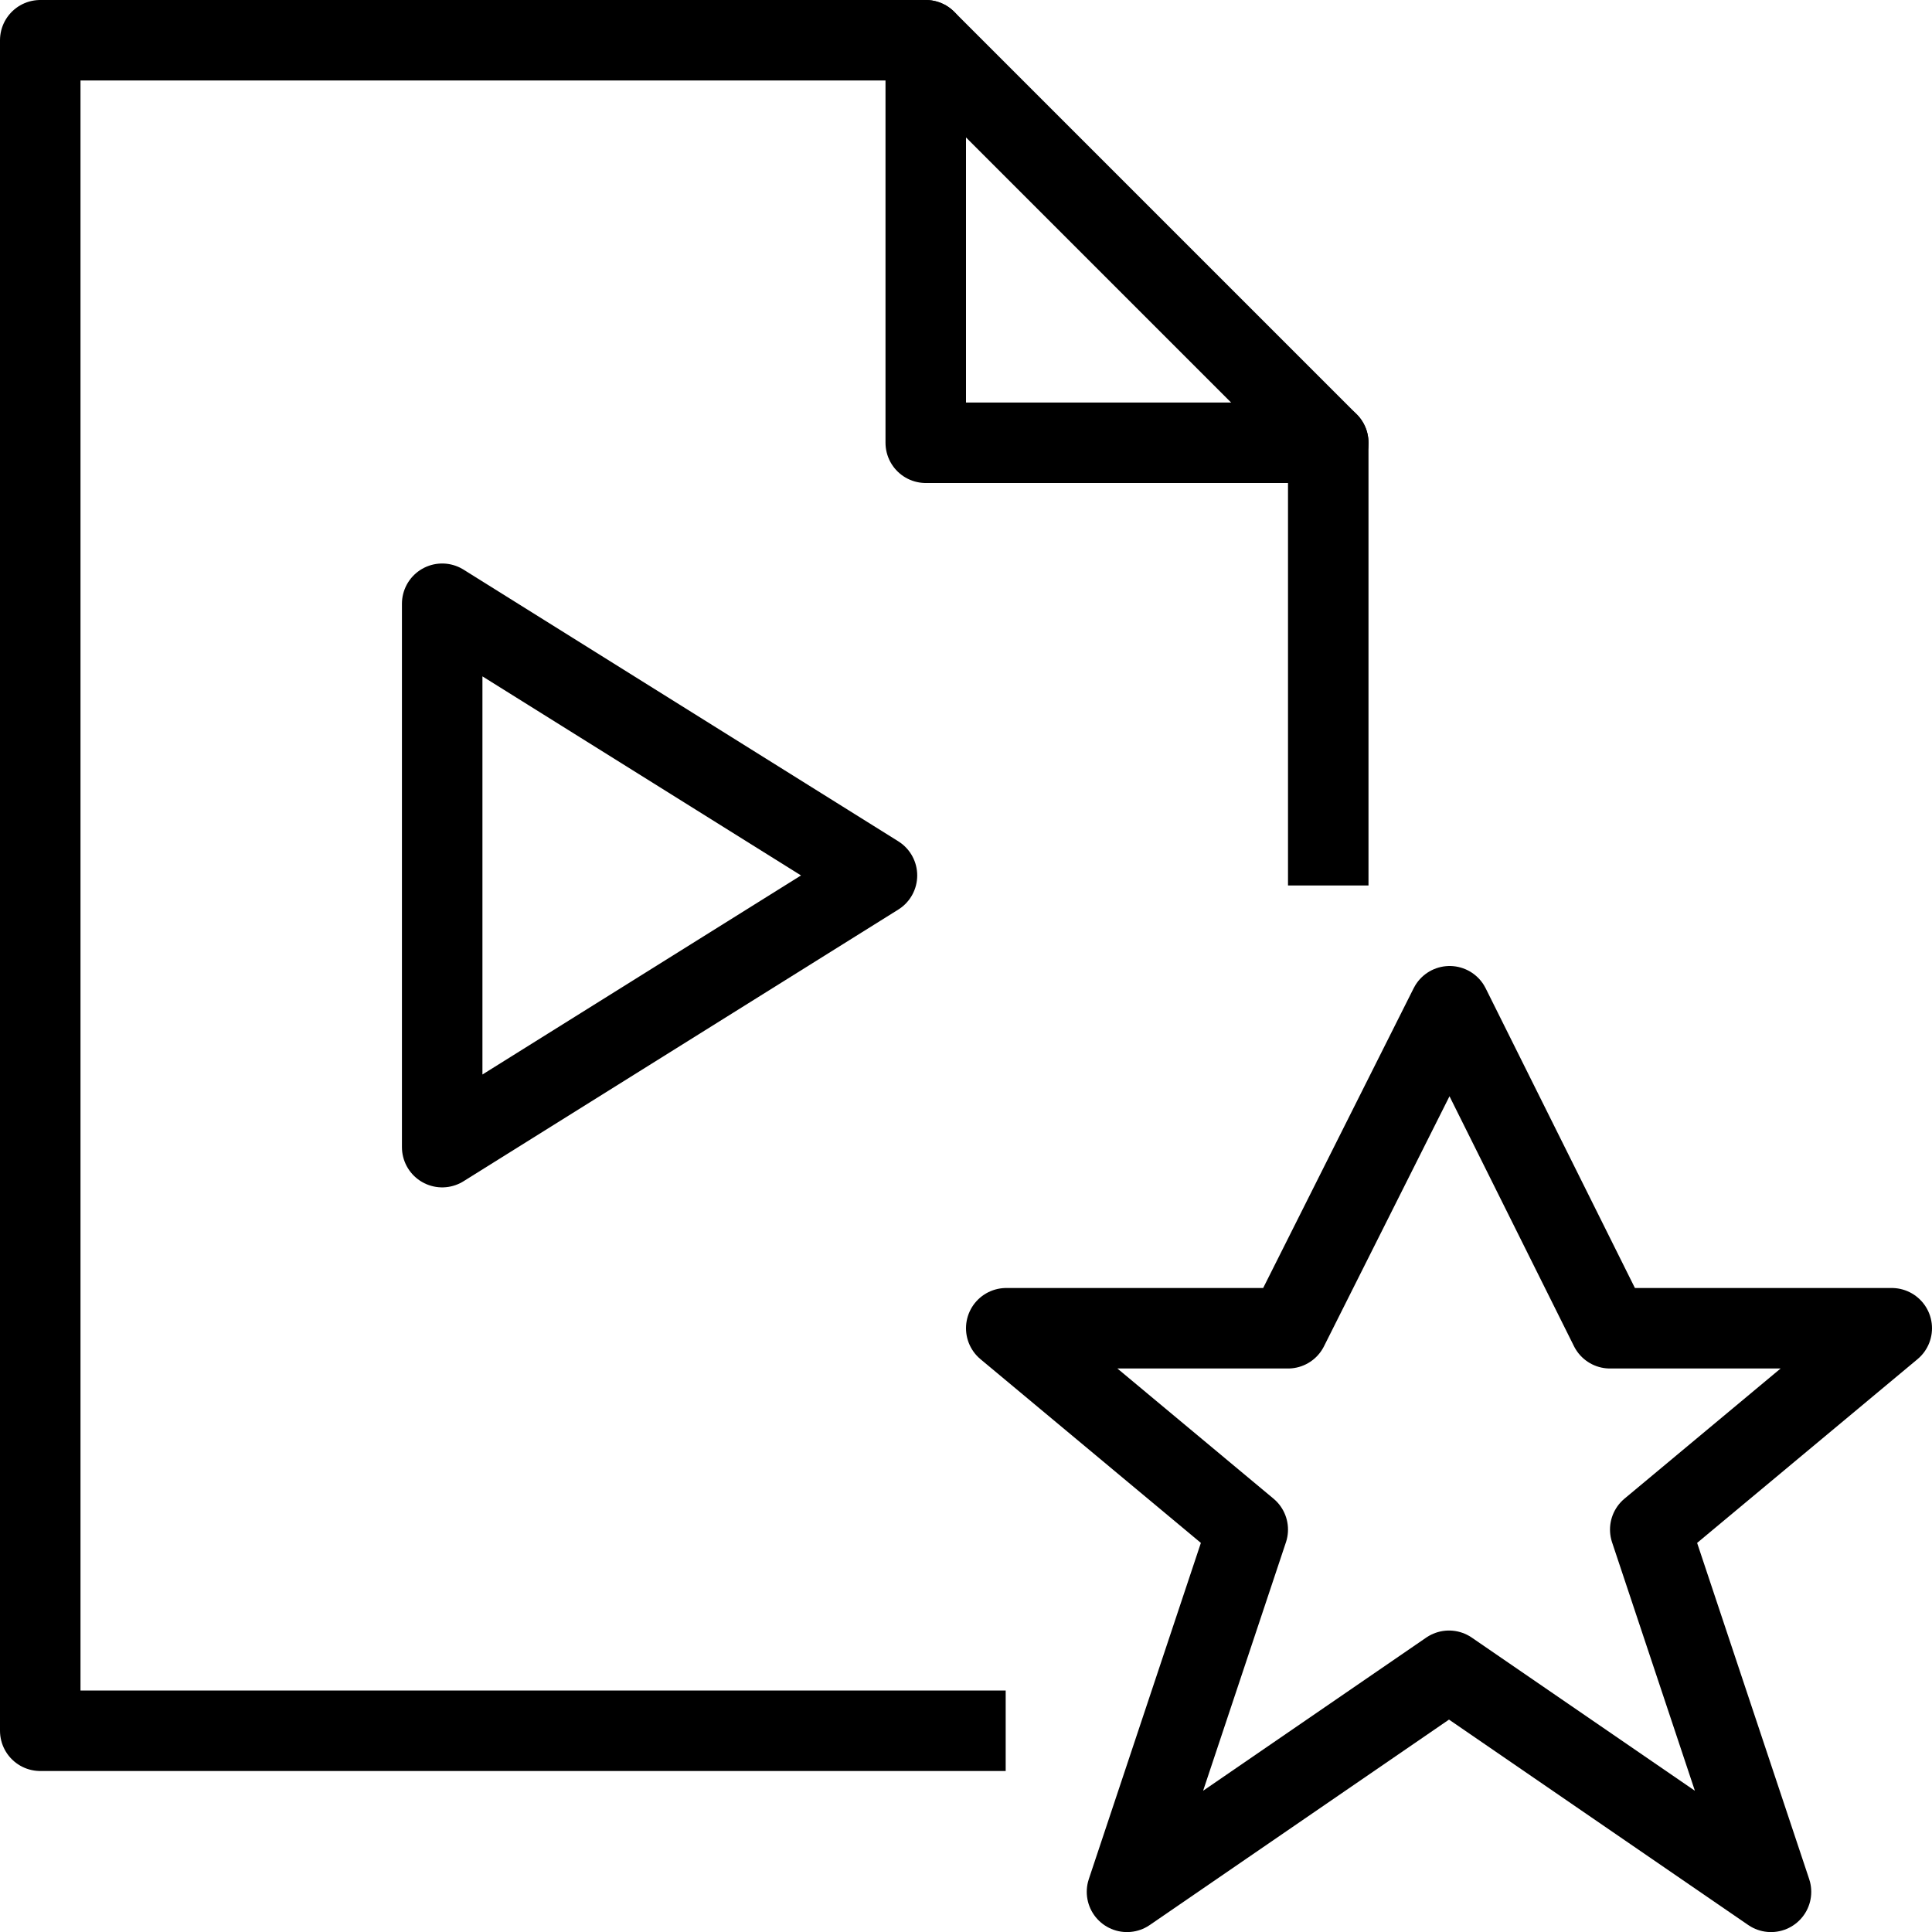<?xml version="1.0" encoding="utf-8"?>
<!-- Generator: Adobe Illustrator 19.2.0, SVG Export Plug-In . SVG Version: 6.00 Build 0)  -->
<svg version="1.1" id="Layer_1" xmlns="http://www.w3.org/2000/svg" xmlns:xlink="http://www.w3.org/1999/xlink" x="0px" y="0px"
	 viewBox="0 0 24 24" enable-background="new 0 0 24 24" xml:space="preserve">
<g id="Filled_Icons" display="none">
	<g display="inline">
		<path d="M23.963,16.329c-0.07-0.198-0.259-0.33-0.47-0.33h-3.191l-1.853-3.723C18.363,12.107,18.191,12,18.002,12h-0.001
			c-0.189,0-0.362,0.106-0.446,0.276L15.685,16h-3.191c-0.211,0-0.398,0.132-0.47,0.33c-0.072,0.197-0.012,0.42,0.149,0.555
			l2.738,2.281l-1.393,4.176c-0.066,0.205,0.002,0.428,0.174,0.559c0.172,0.129,0.406,0.135,0.584,0.013l3.718-2.552l3.717,2.552
			C21.796,23.971,21.894,24,21.993,24c0.106,0,0.212-0.034,0.301-0.102c0.172-0.129,0.241-0.352,0.174-0.558l-1.393-4.176
			l2.737-2.281C23.975,16.749,24.035,16.527,23.963,16.329z"/>
		<path d="M13.746,19.498l-2.214-1.846c-0.484-0.404-0.664-1.068-0.449-1.662c0.215-0.594,0.778-0.99,1.41-0.99h2.573l1.594-3.173
			c0.084-0.168,0.205-0.306,0.34-0.428V5.5c0-0.133-0.053-0.26-0.147-0.354l-4.999-5C11.76,0.053,11.633,0,11.5,0h-11
			C0.225,0,0,0.224,0,0.5v21C0,21.775,0.225,22,0.5,22h12.412L13.746,19.498z M11.5,0.5l5,5h-5V0.5z M5.5,14.75
			c-0.083,0-0.167-0.021-0.242-0.062C5.099,14.6,5,14.432,5,14.25V7.5c0-0.182,0.099-0.349,0.258-0.438
			C5.417,6.975,5.61,6.98,5.765,7.076l5.4,3.375c0.146,0.091,0.235,0.251,0.235,0.424c0,0.173-0.089,0.333-0.235,0.424l-5.4,3.375
			C5.684,14.725,5.592,14.75,5.5,14.75z"/>
	</g>
</g>
<g id="Outline_Icons">
	<g>
		<g>
			<polygon fill="none" stroke="#000000" stroke-linejoin="round" stroke-miterlimit="10" points="18.008,12.5 20,16.5 23.5,16.5 
				20.5,19.001 22,23.501 18,20.755 14,23.501 15.5,19.001 12.5,16.5 16,16.5 			"/>
		</g>
		<polygon fill="none" stroke="#000000" stroke-linecap="round" stroke-linejoin="round" stroke-miterlimit="10" points="5.493,7.5 
			10.894,10.875 5.493,14.25 		"/>
		<g>
			<polyline fill="none" stroke="#000000" stroke-linejoin="round" stroke-miterlimit="10" points="12.493,21.5 0.5,21.5 0.5,0.5 
				11.5,0.5 16.5,5.5 16.5,11 			"/>
			<polyline fill="none" stroke="#000000" stroke-linecap="round" stroke-linejoin="round" stroke-miterlimit="10" points="
				11.5,0.5 11.5,5.5 16.5,5.5 			"/>
		</g>
	</g>
</g>
</svg>
